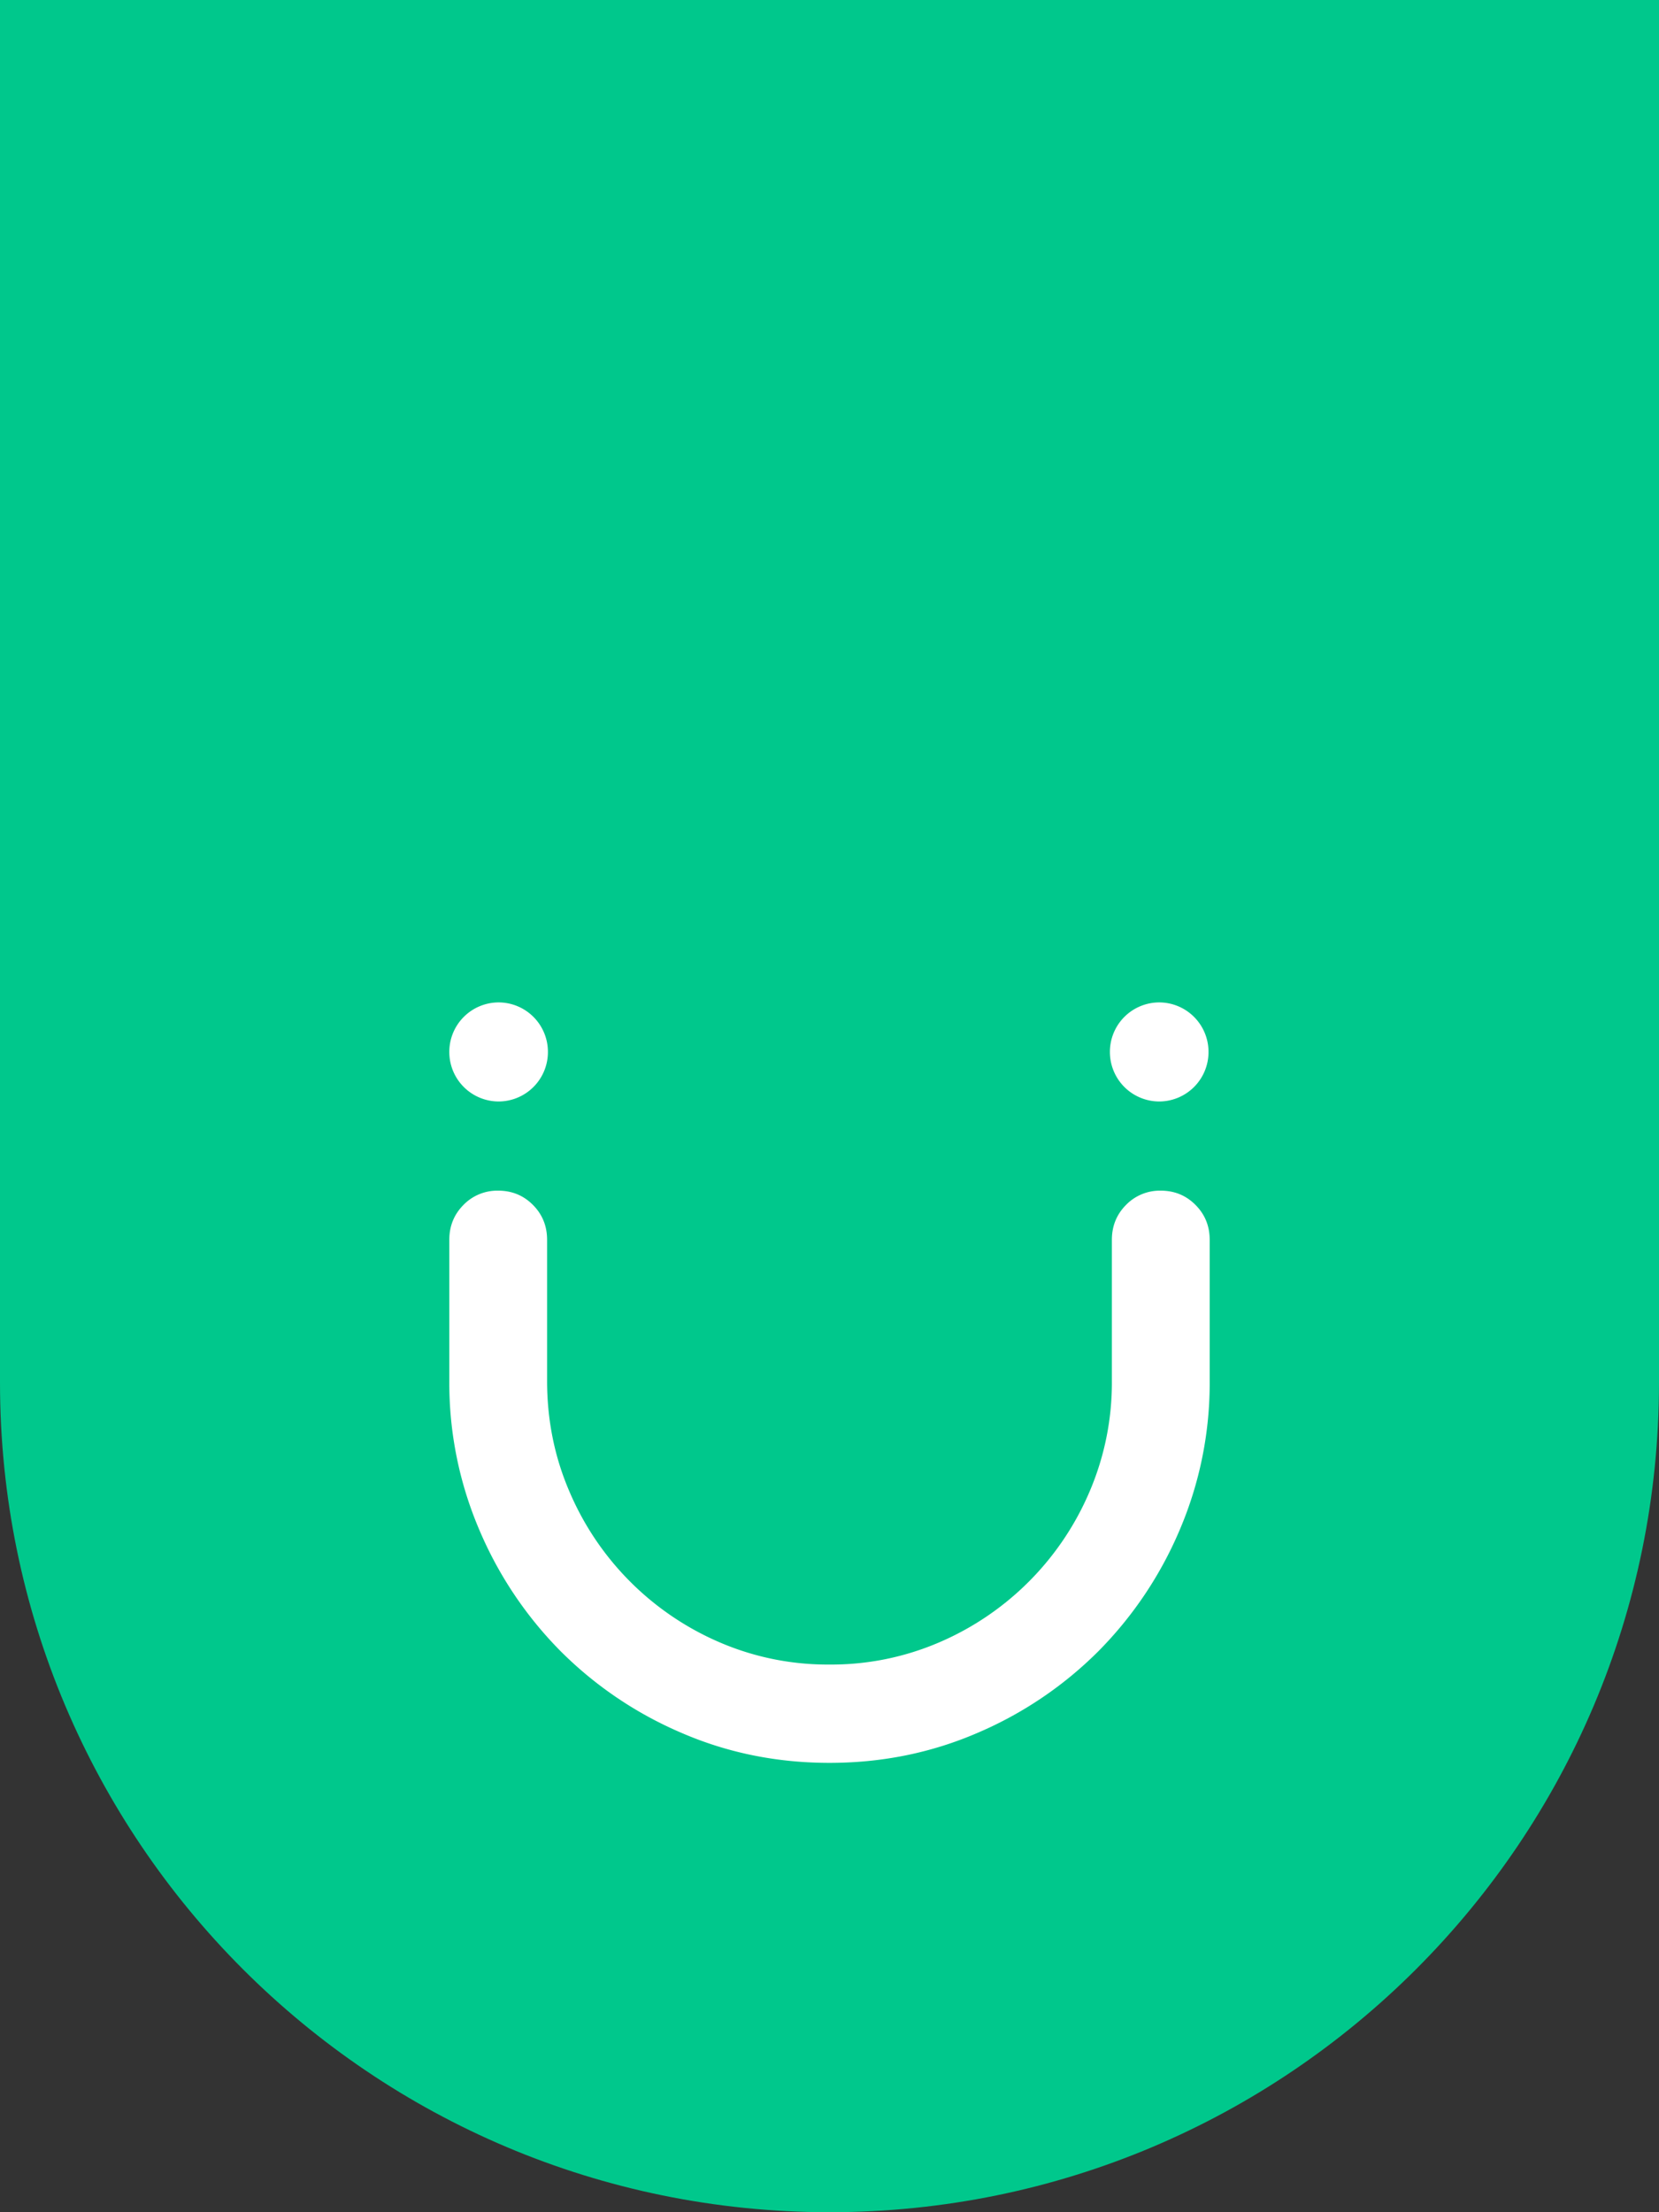 <svg width="48" height="64" fill="none" xmlns="http://www.w3.org/2000/svg"><rect width="100%" height="100%" fill="#333333" stroke="none"/><path d="M0 0h48v40c0 13.255-10.745 24-24 24S0 53.255 0 40V0z" fill="#00C88C"/><path fill-rule="evenodd" clip-rule="evenodd" d="M33.54 31.866a1.43 1.43 0 0 0 1.426-1.433A1.43 1.43 0 0 0 33.539 29a1.43 1.43 0 0 0-1.426 1.433 1.43 1.43 0 0 0 1.426 1.433zM13 35.867c0-.397.137-.734.41-1.009a1.362 1.362 0 0 1 1.005-.412c.396 0 .73.137 1.004.412.274.275.41.612.41 1.01v4.08c0 1.132.214 2.194.64 3.188a8.267 8.267 0 0 0 4.359 4.38 7.9 7.9 0 0 0 3.172.64 7.9 7.9 0 0 0 3.172-.641 8.267 8.267 0 0 0 4.36-4.38 8.002 8.002 0 0 0 .638-3.187v-4.08c0-.398.137-.735.41-1.01a1.363 1.363 0 0 1 1.005-.412c.396 0 .73.137 1.004.412.274.275.411.612.411 1.01v4.08a10.8 10.8 0 0 1-.867 4.311 11.17 11.17 0 0 1-2.35 3.508 11.111 11.111 0 0 1-3.492 2.362c-1.34.58-2.77.871-4.291.871-1.521 0-2.952-.29-4.29-.871a11.111 11.111 0 0 1-3.492-2.362 11.17 11.17 0 0 1-2.35-3.508 10.8 10.8 0 0 1-.868-4.31v-4.082zM14.426 31.866a1.43 1.43 0 0 0 1.427-1.433A1.43 1.43 0 0 0 14.426 29 1.43 1.43 0 0 0 13 30.433a1.43 1.43 0 0 0 1.426 1.433z" fill="#fff"/></svg>